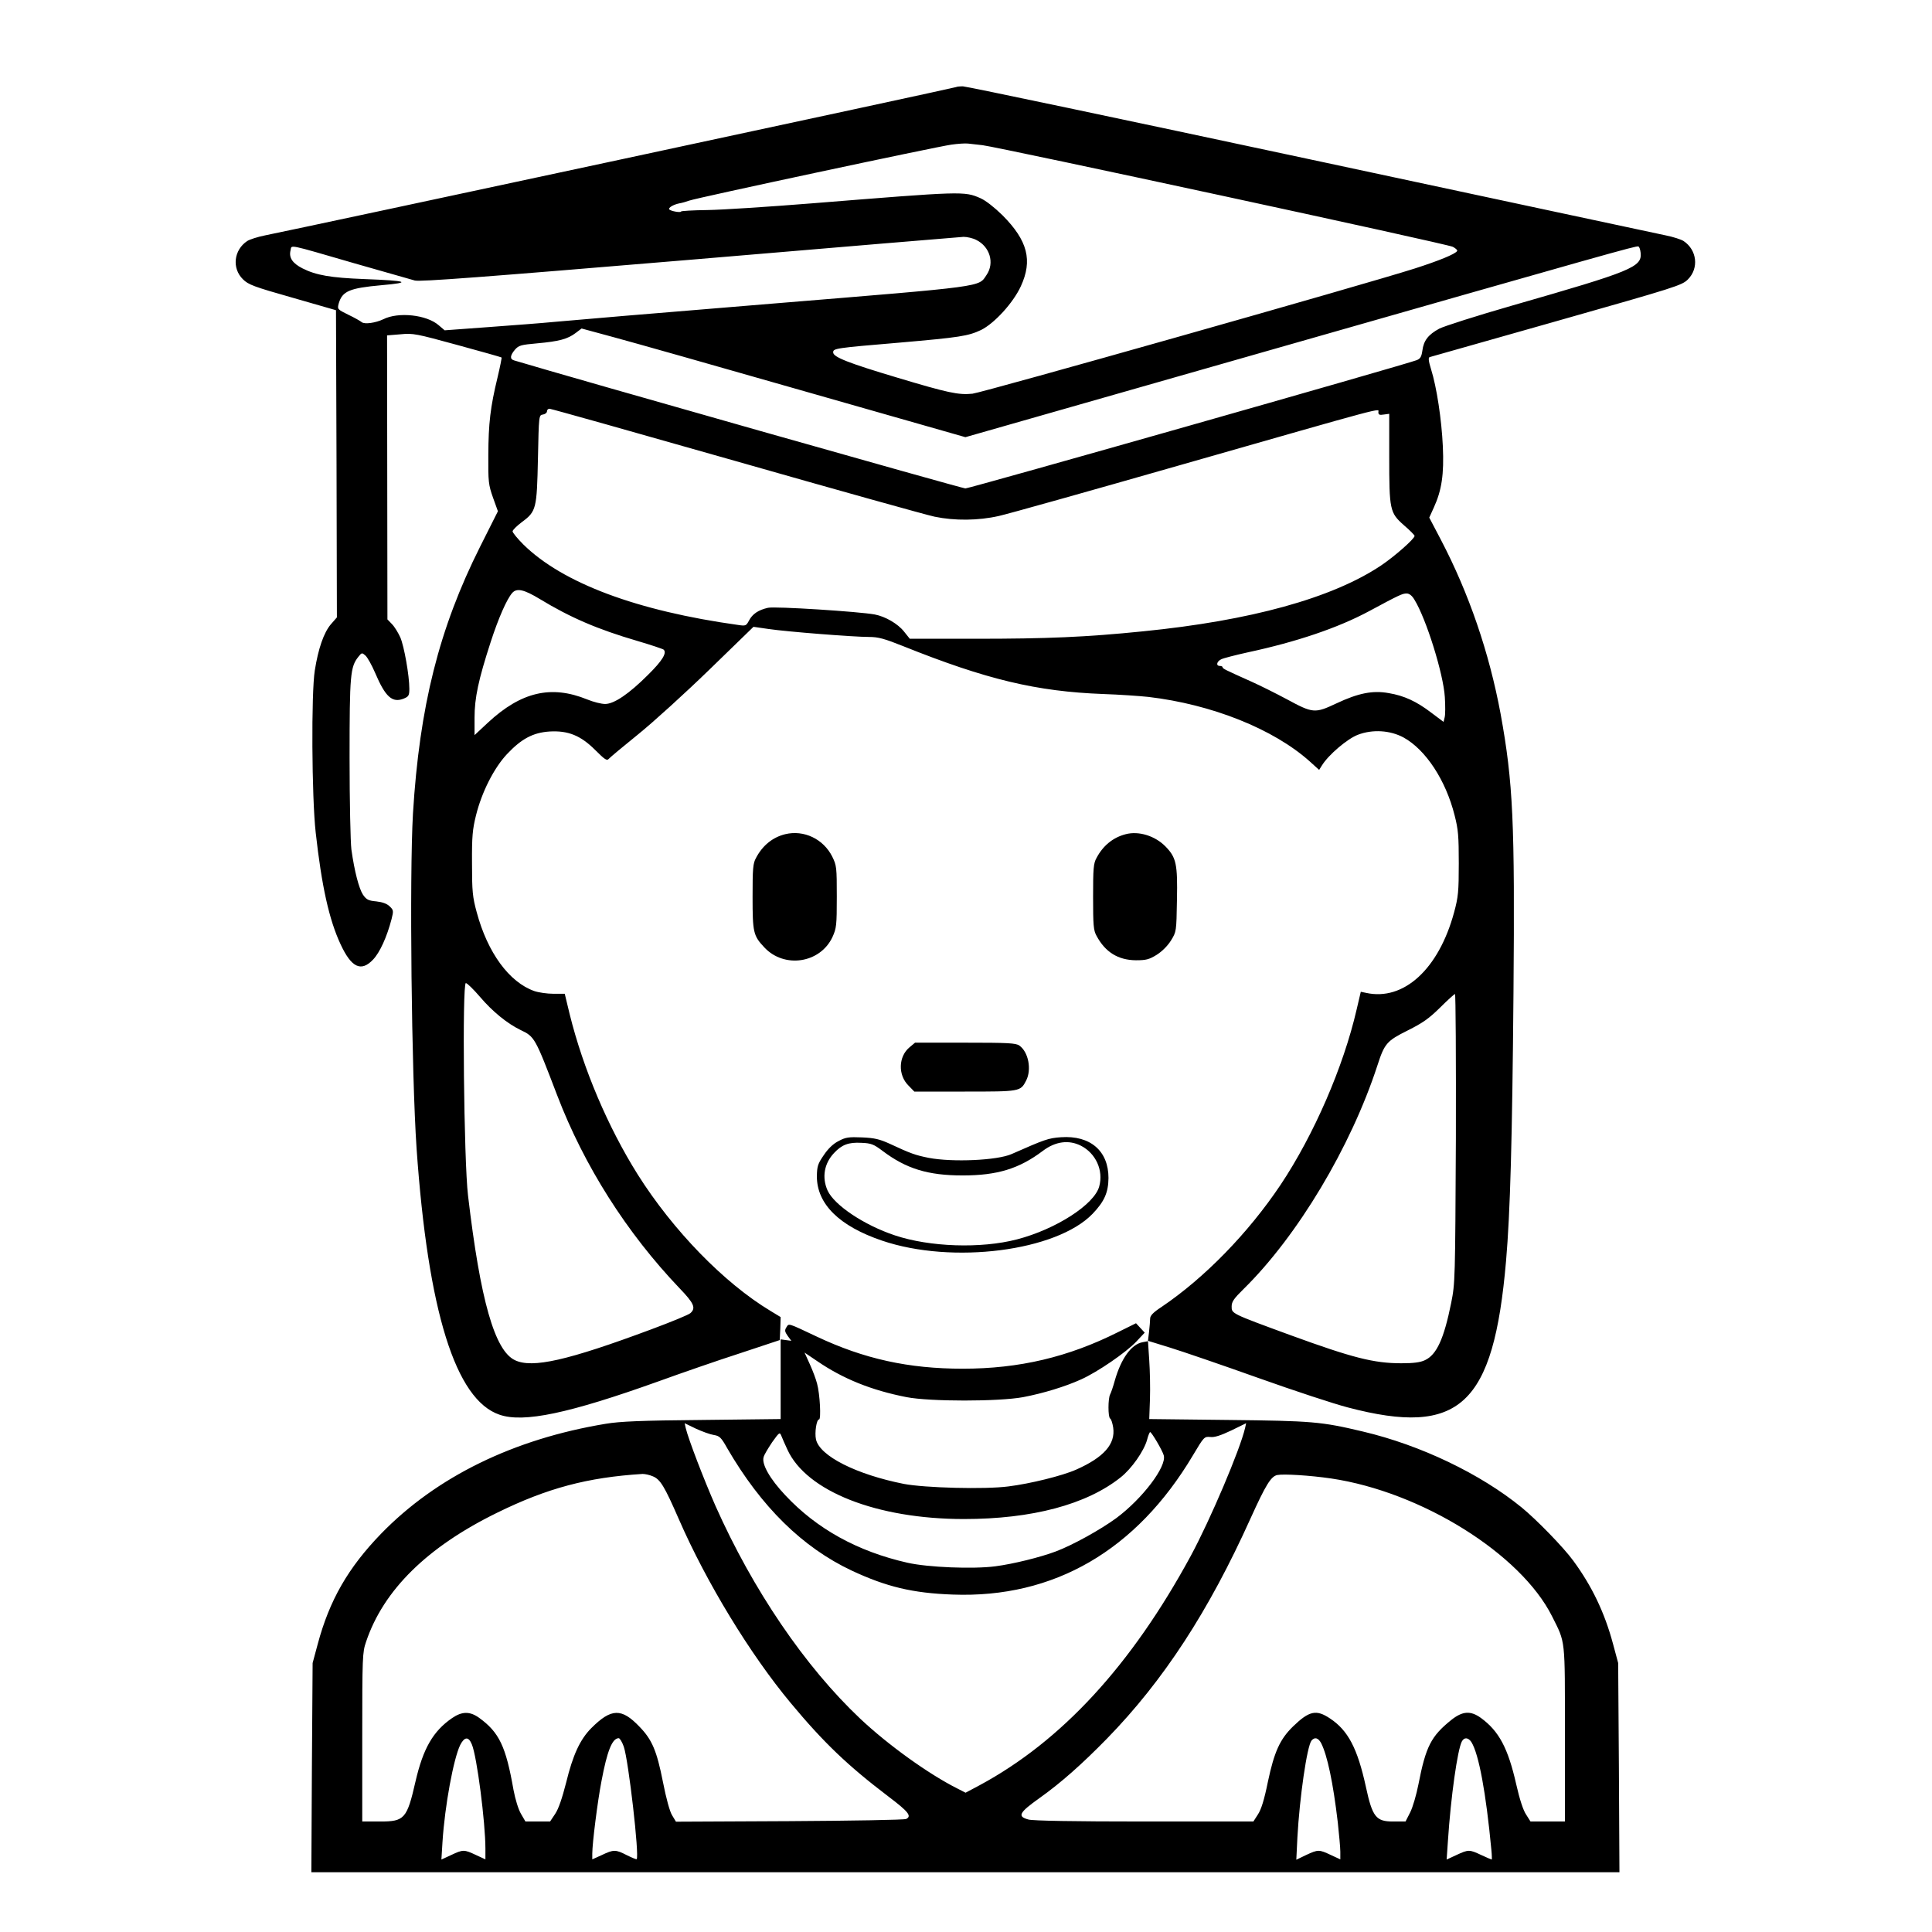 <?xml version="1.0" standalone="no"?>
<!DOCTYPE svg PUBLIC "-//W3C//DTD SVG 20010904//EN"
 "http://www.w3.org/TR/2001/REC-SVG-20010904/DTD/svg10.dtd">
<svg version="1.0" xmlns="http://www.w3.org/2000/svg"
 width="2048pt" height="2048pt" viewBox="0 0 2048 2048"
 preserveAspectRatio="xMidYMid meet">
<g transform="translate(0,2048) scale(0.192,-0.192)"
fill="#000000" stroke="none">
<path d="M5279 10186 c-3 -4 -3630 -782 -3816 -819 -40 -8 -84 -22 -98 -31
-74 -49 -86 -150 -24 -211 30 -30 59 -41 274 -102 l240 -69 3 -848 2 -848 -34
-39 c-38 -45 -69 -133 -88 -254 -20 -124 -17 -699 5 -895 33 -296 74 -481 137
-616 60 -130 114 -155 180 -85 37 39 76 124 102 224 11 44 11 49 -10 69 -15
15 -39 24 -74 28 -45 4 -55 10 -74 37 -22 34 -47 128 -64 250 -5 40 -10 266
-10 506 0 460 4 502 49 558 18 23 20 23 39 6 11 -10 35 -53 53 -95 57 -134 95
-168 159 -142 26 11 30 17 30 54 0 73 -29 236 -50 284 -12 26 -32 59 -46 73
l-25 26 -1 784 -1 784 74 6 c70 7 87 3 314 -59 132 -36 242 -67 244 -69 2 -1
-8 -51 -22 -110 -40 -165 -50 -253 -51 -428 -1 -149 1 -165 26 -236 l27 -75
-98 -195 c-227 -452 -335 -883 -371 -1474 -20 -345 -8 -1438 20 -1850 63 -899
215 -1387 458 -1469 133 -46 383 7 877 184 127 46 329 116 450 155 l220 73 3
63 2 64 -56 34 c-256 154 -538 444 -733 753 -165 263 -301 583 -376 886 l-27
112 -63 0 c-34 0 -82 7 -105 15 -139 49 -258 212 -318 435 -23 84 -26 115 -26
270 -1 150 3 188 22 265 32 129 99 261 171 338 80 85 144 119 235 125 103 6
172 -22 253 -103 52 -52 64 -60 74 -48 7 8 80 69 163 136 83 67 260 228 393
357 l243 236 83 -12 c101 -15 470 -44 555 -44 51 0 84 -9 189 -51 459 -184
735 -250 1103 -264 91 -3 203 -11 250 -16 350 -41 691 -177 891 -356 l52 -47
15 24 c36 59 141 148 199 170 81 31 178 25 252 -15 122 -67 233 -235 282 -430
20 -78 23 -114 23 -265 0 -156 -3 -186 -26 -271 -85 -313 -278 -490 -486 -444
l-29 6 -23 -98 c-73 -317 -236 -692 -420 -968 -179 -267 -420 -514 -657 -674
-46 -30 -63 -48 -63 -64 0 -12 -3 -45 -6 -73 l-6 -50 123 -38 c68 -21 287 -96
486 -167 199 -71 421 -144 495 -163 617 -162 804 11 873 809 23 268 34 661 41
1480 8 943 -2 1161 -71 1540 -63 339 -175 666 -330 962 l-64 122 25 55 c44 96
57 184 50 338 -7 150 -34 327 -65 426 -14 45 -16 64 -8 67 7 2 322 91 702 199
659 187 691 197 724 230 62 62 50 163 -24 212 -14 9 -58 23 -98 31 -40 8 -921
197 -1960 419 -1038 222 -1902 404 -1921 404 -18 0 -35 -2 -37 -4z m146 -321
c96 -12 2567 -545 2596 -561 16 -8 27 -19 24 -23 -10 -17 -101 -54 -235 -97
-279 -89 -2385 -685 -2441 -691 -77 -8 -136 5 -413 88 -271 81 -356 114 -356
140 0 22 9 24 366 54 333 29 379 36 451 70 74 37 177 150 219 241 66 143 38
252 -101 392 -44 43 -92 81 -121 94 -91 40 -96 39 -931 -28 -238 -19 -498 -36
-578 -37 -80 -1 -145 -5 -145 -8 0 -8 -59 2 -65 12 -6 9 22 26 56 33 13 2 38
9 54 15 40 15 1366 298 1447 309 34 5 77 8 93 6 17 -2 53 -6 80 -9z m-35 -523
c75 -37 102 -127 57 -193 -46 -68 7 -61 -1187 -159 -602 -49 -1144 -95 -1205
-101 -60 -6 -220 -18 -355 -28 l-245 -18 -33 28 c-66 58 -223 75 -306 33 -42
-20 -103 -29 -119 -16 -7 6 -40 25 -74 41 -61 30 -61 31 -53 62 20 68 58 85
236 101 172 15 145 25 -96 34 -183 7 -265 21 -340 59 -55 28 -76 59 -66 99 8
32 -27 39 356 -72 162 -46 311 -89 330 -94 27 -8 380 19 1515 114 814 69 1496
126 1515 127 19 0 51 -7 70 -17z m3668 -71 c8 -79 -46 -101 -708 -291 -195
-56 -377 -114 -404 -128 -61 -33 -86 -66 -93 -121 -5 -34 -11 -45 -32 -53 -61
-24 -2468 -708 -2491 -708 -18 0 -2183 614 -2492 707 -24 7 -22 27 5 59 21 24
33 27 122 35 123 11 169 24 213 57 l33 25 177 -48 c97 -26 574 -161 1059 -300
l883 -252 1642 469 c1922 549 2060 588 2073 584 6 -1 11 -17 13 -35z m-4996
-1150 c557 -159 1051 -297 1098 -307 111 -23 241 -22 355 4 50 11 502 138
1005 282 1165 333 1090 313 1090 291 0 -14 6 -17 30 -13 l30 4 0 -236 c0 -295
3 -310 81 -379 33 -28 59 -55 59 -59 0 -16 -110 -113 -186 -164 -270 -180
-720 -304 -1314 -363 -315 -32 -530 -41 -924 -41 l-363 0 -32 40 c-34 43 -103
83 -161 94 -85 16 -552 46 -590 37 -53 -12 -86 -34 -105 -71 -15 -28 -18 -30
-58 -24 -561 78 -970 231 -1187 444 -33 33 -60 66 -60 73 0 7 23 30 51 51 80
59 83 73 89 351 5 240 5 240 28 243 12 2 22 10 22 18 0 8 6 14 14 14 8 0 470
-130 1028 -289z m-1081 -762 c168 -102 319 -167 538 -231 75 -22 140 -44 145
-48 19 -18 -7 -61 -86 -139 -106 -106 -188 -161 -237 -161 -21 0 -65 11 -99
25 -199 81 -365 42 -548 -128 l-74 -69 0 96 c0 109 21 209 90 421 42 129 88
234 118 268 25 28 64 20 153 -34z m4828 -3 c65 -105 160 -409 168 -538 3 -47
3 -98 -1 -112 l-6 -25 -68 51 c-81 62 -150 94 -235 108 -88 16 -168 0 -289
-57 -119 -56 -129 -55 -275 24 -60 32 -146 75 -193 96 -147 66 -160 72 -160
80 0 4 -7 7 -15 7 -23 0 -18 25 8 37 12 6 78 23 146 38 270 58 498 135 671
228 167 90 183 97 206 97 15 0 30 -12 43 -34z m-5159 -2193 c69 -81 150 -147
224 -183 78 -37 80 -41 202 -360 149 -390 384 -760 676 -1066 80 -83 91 -109
60 -137 -9 -9 -107 -49 -217 -90 -462 -172 -656 -216 -752 -170 -112 53 -191
331 -259 909 -23 191 -33 1174 -12 1173 7 0 42 -34 78 -76z m5388 -780 c-4
-782 -4 -800 -26 -910 -40 -198 -80 -286 -145 -316 -25 -12 -62 -17 -130 -17
-152 0 -269 30 -612 155 -330 121 -325 119 -325 159 0 26 13 44 66 96 298 293
592 784 739 1235 39 121 52 135 166 192 84 42 118 66 179 126 41 41 79 75 83
76 4 0 6 -358 5 -796z M4335 6061 c-69 -17 -125 -62 -161 -131 -17 -30 -19
-59 -19 -215 0 -196 4 -214 64 -278 110 -119 309 -89 377 56 22 49 24 63 24
223 0 162 -1 172 -25 221 -49 98 -157 149 -260 124z M6215 6061 c-70 -18 -125
-63 -161 -131 -17 -30 -19 -59 -19 -215 0 -156 2 -185 19 -215 48 -90 119
-134 217 -135 56 0 73 4 115 30 30 19 60 49 79 79 30 49 30 49 33 224 4 198
-4 234 -62 294 -58 60 -149 88 -221 69z M5021 4884 c-61 -51 -64 -153 -5 -211
l32 -33 279 0 c305 0 307 0 338 60 32 61 13 159 -37 194 -19 14 -65 16 -299
16 l-277 0 -31 -26z M4630 4367 c-30 -15 -58 -42 -82 -78 -33 -48 -37 -61 -38
-117 0 -153 124 -275 360 -355 389 -132 963 -58 1162 148 66 69 87 118 88 198
0 149 -100 236 -262 225 -71 -5 -89 -12 -273 -93 -79 -35 -325 -46 -457 -21
-75 15 -100 24 -216 78 -55 25 -83 32 -152 35 -74 3 -91 1 -130 -20z m242 -54
c131 -99 251 -136 443 -136 191 0 312 37 443 136 69 52 143 62 210 28 82 -42
125 -136 101 -224 -26 -100 -239 -237 -454 -293 -200 -52 -482 -42 -674 22
-171 57 -335 167 -372 248 -32 72 -19 149 36 207 43 46 80 60 151 56 54 -2 68
-8 116 -44z M4342 3339 c-11 -17 -9 -25 7 -48 l20 -27 -30 4 -29 4 0 -220 0
-220 -432 -5 c-340 -3 -455 -8 -533 -21 -510 -84 -936 -293 -1241 -607 -182
-188 -285 -367 -350 -610 l-28 -104 -4 -577 -3 -578 3611 0 3611 0 -3 578 -4
577 -28 104 c-46 173 -117 321 -220 461 -53 73 -203 227 -285 294 -228 186
-558 344 -876 419 -231 55 -280 59 -745 64 l-435 5 4 110 c2 60 0 157 -4 215
l-7 105 -31 -6 c-61 -12 -117 -89 -152 -211 -9 -33 -21 -68 -26 -77 -12 -23
-12 -125 0 -133 6 -3 13 -25 17 -50 13 -91 -51 -164 -204 -232 -76 -34 -254
-78 -375 -93 -130 -17 -462 -8 -577 14 -262 52 -465 154 -485 246 -8 37 3 110
17 110 12 0 5 140 -11 198 -6 24 -24 72 -40 107 l-29 64 71 -48 c142 -97 298
-160 492 -198 128 -25 509 -25 644 0 110 21 232 58 320 98 93 42 248 149 304
208 l47 50 -24 26 -24 26 -99 -49 c-275 -138 -545 -202 -858 -202 -299 0 -544
54 -805 177 -163 77 -154 74 -168 52z m-401 -595 c32 -5 41 -14 74 -73 188
-324 416 -548 688 -676 191 -89 335 -124 557 -132 558 -21 1014 243 1327 770
60 101 62 103 95 100 23 -3 57 8 116 36 l82 40 -6 -27 c-28 -120 -192 -506
-300 -706 -328 -604 -713 -1022 -1166 -1266 l-77 -41 -43 22 c-160 80 -384
241 -539 387 -304 287 -592 710 -799 1175 -65 148 -149 367 -164 429 l-6 27
62 -30 c35 -16 79 -32 99 -35z m406 -80 c105 -231 494 -384 975 -384 376 0
677 80 865 230 61 48 129 146 146 207 6 24 14 43 17 43 8 0 67 -100 75 -128
18 -61 -117 -239 -262 -347 -89 -65 -243 -150 -334 -184 -85 -32 -234 -69
-334 -82 -122 -16 -373 -6 -486 20 -274 62 -500 187 -673 372 -86 91 -132 173
-120 211 3 13 25 49 47 82 40 56 42 57 51 35 5 -13 20 -47 33 -75z m-743 -148
c42 -17 65 -56 144 -237 153 -351 394 -746 617 -1014 183 -220 315 -346 540
-517 111 -84 130 -108 98 -124 -10 -5 -300 -10 -644 -12 l-627 -3 -21 35 c-13
20 -33 93 -51 185 -34 172 -60 233 -129 304 -99 104 -156 103 -266 -7 -62 -62
-102 -148 -139 -300 -22 -86 -42 -146 -61 -174 l-28 -42 -68 0 -68 0 -25 43
c-14 24 -31 79 -41 132 -42 240 -79 317 -189 397 -51 37 -95 37 -150 -1 -105
-72 -160 -168 -202 -350 -47 -206 -61 -221 -195 -221 l-99 0 0 465 c0 444 1
469 21 527 96 286 338 524 724 713 277 136 499 195 803 214 12 0 38 -5 56 -13z
m3745 -12 c499 -74 1047 -416 1220 -761 75 -150 71 -114 71 -650 l0 -483 -95
0 -95 0 -24 38 c-16 23 -36 84 -55 168 -45 199 -95 293 -195 366 -57 41 -101
38 -163 -11 -112 -90 -141 -146 -182 -357 -11 -56 -31 -125 -45 -153 l-26 -51
-69 0 c-94 0 -114 25 -150 192 -46 211 -98 311 -198 377 -76 51 -115 42 -204
-44 -72 -70 -104 -140 -139 -306 -20 -99 -37 -153 -55 -180 l-25 -39 -603 0
c-386 0 -615 4 -639 11 -63 17 -52 38 62 119 118 84 234 187 371 327 313 321
563 705 794 1218 83 183 112 231 147 238 35 7 181 -2 297 -19z m-4744 -1468
c28 -65 75 -432 75 -576 l0 -59 -52 24 c-66 31 -71 31 -137 0 l-54 -25 6 97
c13 202 61 460 98 536 24 46 46 47 64 3z m839 -13 c26 -75 87 -606 71 -621 -1
-2 -26 8 -54 22 -62 32 -73 32 -138 1 l-53 -24 0 32 c0 56 29 288 51 401 31
165 59 236 95 236 6 0 19 -21 28 -47z m3850 20 c34 -67 66 -217 92 -438 7 -66
14 -139 14 -162 l0 -42 -52 24 c-66 31 -70 31 -137 0 l-54 -26 6 123 c12 220
53 504 78 535 18 21 37 15 53 -14z m830 5 c41 -67 80 -278 110 -595 3 -29 3
-53 2 -53 -2 0 -28 11 -58 25 -66 31 -70 31 -137 0 l-54 -25 7 102 c16 245 53
505 77 550 13 25 36 22 53 -4z"/>
</g>
</svg>
